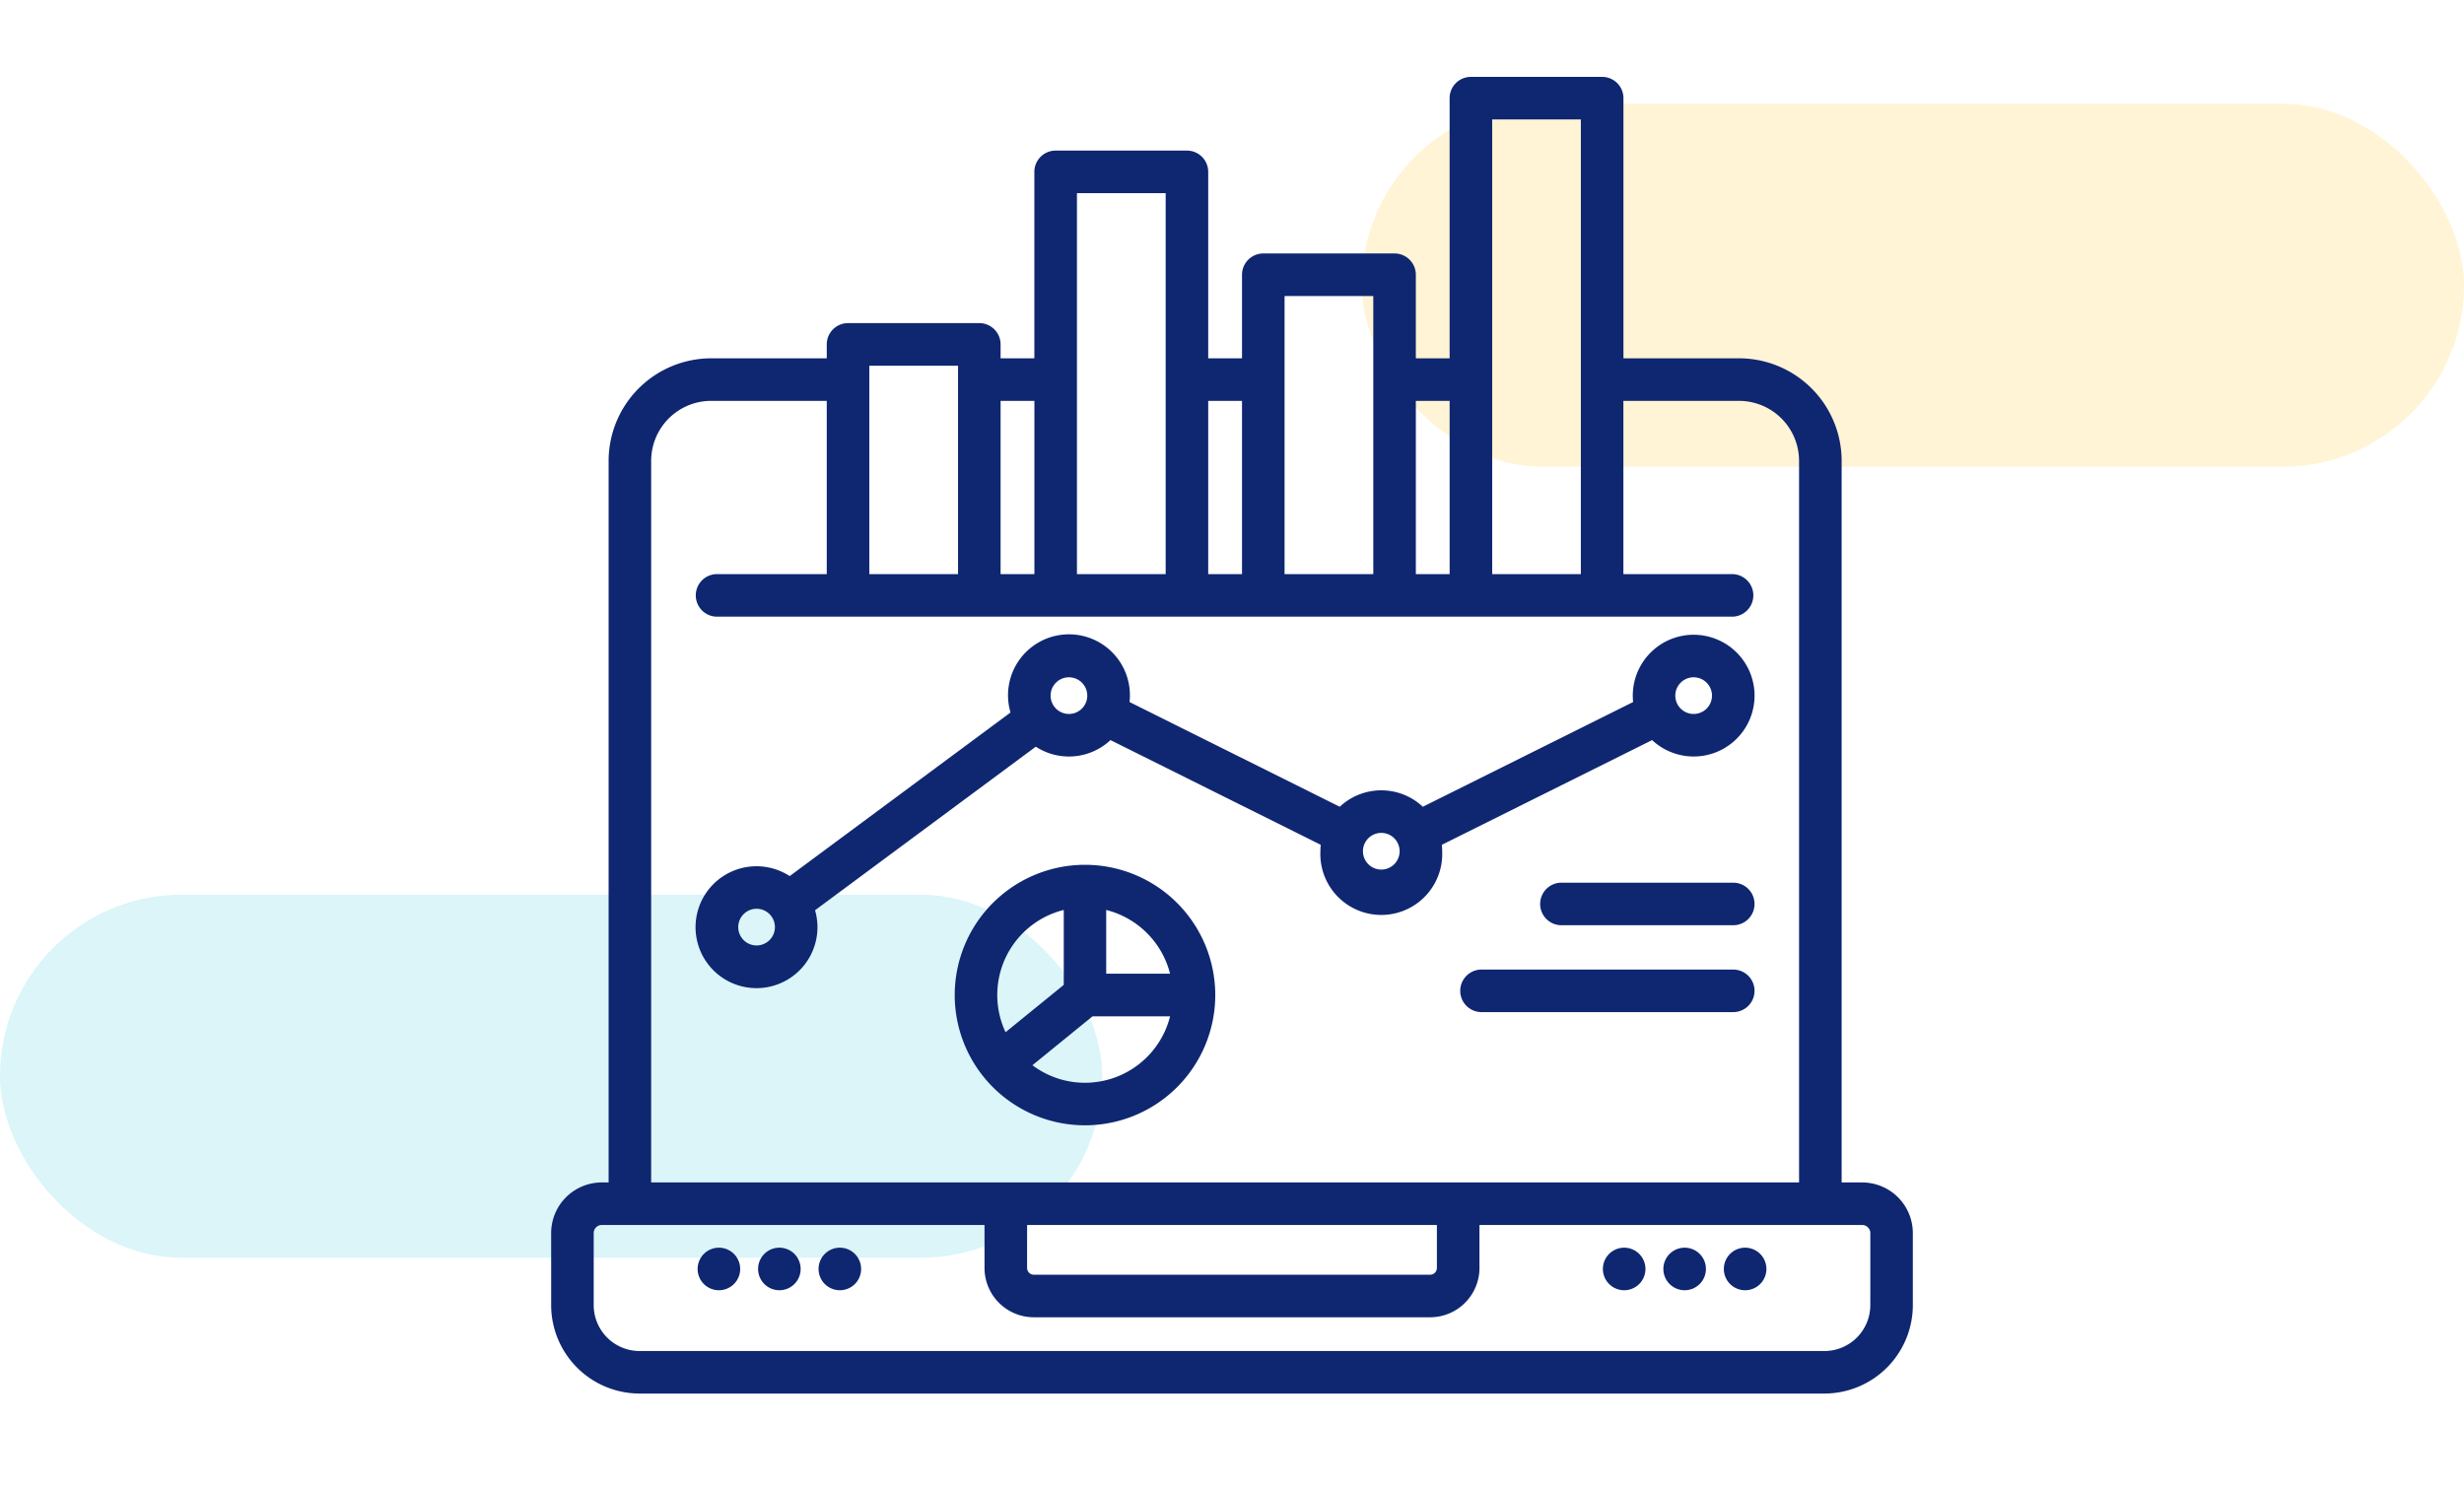 <svg xmlns="http://www.w3.org/2000/svg" width="190" height="115" viewBox="0 0 190 115">
  <g id="Grupo_172849" data-name="Grupo 172849" transform="translate(-180 -7729)">
    <g id="Grupo_172773" data-name="Grupo 172773" transform="translate(0 7330)">
      <rect id="Rectángulo_43992" data-name="Rectángulo 43992" width="190" height="115" transform="translate(180 399)" fill="none"/>
      <rect id="Rectángulo_41430" data-name="Rectángulo 41430" width="85" height="28" rx="14" transform="translate(285 407)" fill="#feca2e" opacity="0.2"/>
      <rect id="Rectángulo_41431" data-name="Rectángulo 41431" width="85" height="28" rx="14" transform="translate(180 468)" fill="#4dd0e1" opacity="0.2"/>
      <path id="analisis" d="M101.1,93.686h-1.59V38.036A7.916,7.916,0,0,0,91.6,30.129H82.685V10.065a1.641,1.641,0,0,0-1.641-1.641H70.922a1.641,1.641,0,0,0-1.641,1.641V30.129H66.676V23.684a1.641,1.641,0,0,0-1.641-1.641H54.913a1.641,1.641,0,0,0-1.641,1.641v6.445H50.666V15.75a1.641,1.641,0,0,0-1.641-1.641H38.9a1.641,1.641,0,0,0-1.641,1.641V30.129H34.656V29.055a1.641,1.641,0,0,0-1.641-1.641H22.893a1.641,1.641,0,0,0-1.641,1.641v1.074H12.338a7.916,7.916,0,0,0-7.907,7.907V93.686H3.9a3.907,3.907,0,0,0-3.9,3.9v5.562a6.827,6.827,0,0,0,6.819,6.819H98.181A6.827,6.827,0,0,0,105,103.15V97.588a3.907,3.907,0,0,0-3.9-3.9ZM79.4,11.705V46.771H72.563V11.705ZM69.282,33.411V46.771H66.676V33.411Zm-5.887-8.086V46.771H56.553V25.325ZM53.272,33.411V46.771H50.666V33.411Zm-5.887-16.02v29.38H40.544V17.391ZM37.263,33.411V46.771H34.656V33.411ZM31.375,30.7V46.771H24.534V30.7ZM7.711,38.036a4.631,4.631,0,0,1,4.626-4.626h8.915V46.771H12.833a1.641,1.641,0,1,0,0,3.281H91.1a1.641,1.641,0,0,0,0-3.281h-8.42V33.411H91.6a4.631,4.631,0,0,1,4.626,4.626V93.686H7.711ZM36.7,96.967H68.3v3.318a.526.526,0,0,1-.519.519H37.218a.526.526,0,0,1-.519-.519Zm65.02,6.183a3.542,3.542,0,0,1-3.538,3.538H6.819a3.541,3.541,0,0,1-3.538-3.538V97.588a.622.622,0,0,1,.621-.621H33.417v3.318a3.805,3.805,0,0,0,3.8,3.8H67.782a3.805,3.805,0,0,0,3.8-3.8V96.967H101.1a.63.63,0,0,1,.621.621Zm-87.144-2.791a1.641,1.641,0,1,1-1.643-1.641h0A1.641,1.641,0,0,1,14.575,100.359Zm4.663,0A1.641,1.641,0,1,1,17.6,98.718h0A1.641,1.641,0,0,1,19.238,100.359Zm4.663,0a1.641,1.641,0,1,1-1.643-1.641h0A1.641,1.641,0,0,1,23.9,100.359Zm60.48,0a1.641,1.641,0,1,1-1.643-1.641h0A1.641,1.641,0,0,1,84.382,100.359Zm4.663,0A1.641,1.641,0,1,1,87.4,98.718h0A1.641,1.641,0,0,1,89.045,100.359Zm4.663,0a1.641,1.641,0,1,1-1.643-1.641h0A1.641,1.641,0,0,1,93.708,100.359ZM88.1,51.448a4.694,4.694,0,0,0-4.669,5.188L67.215,64.713a4.683,4.683,0,0,0-6.406,0L44.6,56.637a4.7,4.7,0,1,0-9.179.808L18.394,70.06a4.7,4.7,0,1,0,1.955,2.635L37.371,60.08a4.681,4.681,0,0,0,5.758-.508l16.214,8.076a4.773,4.773,0,0,0-.026.492,4.7,4.7,0,1,0,9.39,0,4.771,4.771,0,0,0-.026-.492l16.214-8.076a4.694,4.694,0,1,0,3.2-8.123ZM15.84,75.409a1.414,1.414,0,1,1,1.414-1.414,1.414,1.414,0,0,1-1.414,1.414ZM39.926,57.557a1.414,1.414,0,1,1,1.414-1.414A1.414,1.414,0,0,1,39.926,57.557Zm24.086,12a1.414,1.414,0,1,1,1.414-1.414,1.414,1.414,0,0,1-1.414,1.414Zm24.086-12a1.414,1.414,0,1,1,1.414-1.414A1.414,1.414,0,0,1,88.1,57.557Zm4.695,14.652a1.641,1.641,0,0,1-1.641,1.641H77.863a1.641,1.641,0,0,1,0-3.281H91.152a1.641,1.641,0,0,1,1.641,1.641Zm0,6.7a1.641,1.641,0,0,1-1.641,1.641H71.7a1.641,1.641,0,0,1,0-3.281H91.152A1.641,1.641,0,0,1,92.793,78.91ZM41.164,69.19A10.045,10.045,0,1,0,51.209,79.236,10.045,10.045,0,0,0,41.164,69.19Zm6.563,8.4H42.8V72.673A6.788,6.788,0,0,1,47.726,77.6Zm-8.2-4.921v5.781L35.039,82.1a6.76,6.76,0,0,1,4.484-9.428ZM41.164,86a6.729,6.729,0,0,1-4.053-1.354l4.636-3.771h5.979A6.775,6.775,0,0,1,41.164,86Z" transform="translate(222.5 396.505)" fill="#0f2771"/>
    </g>
  </g>
</svg>
